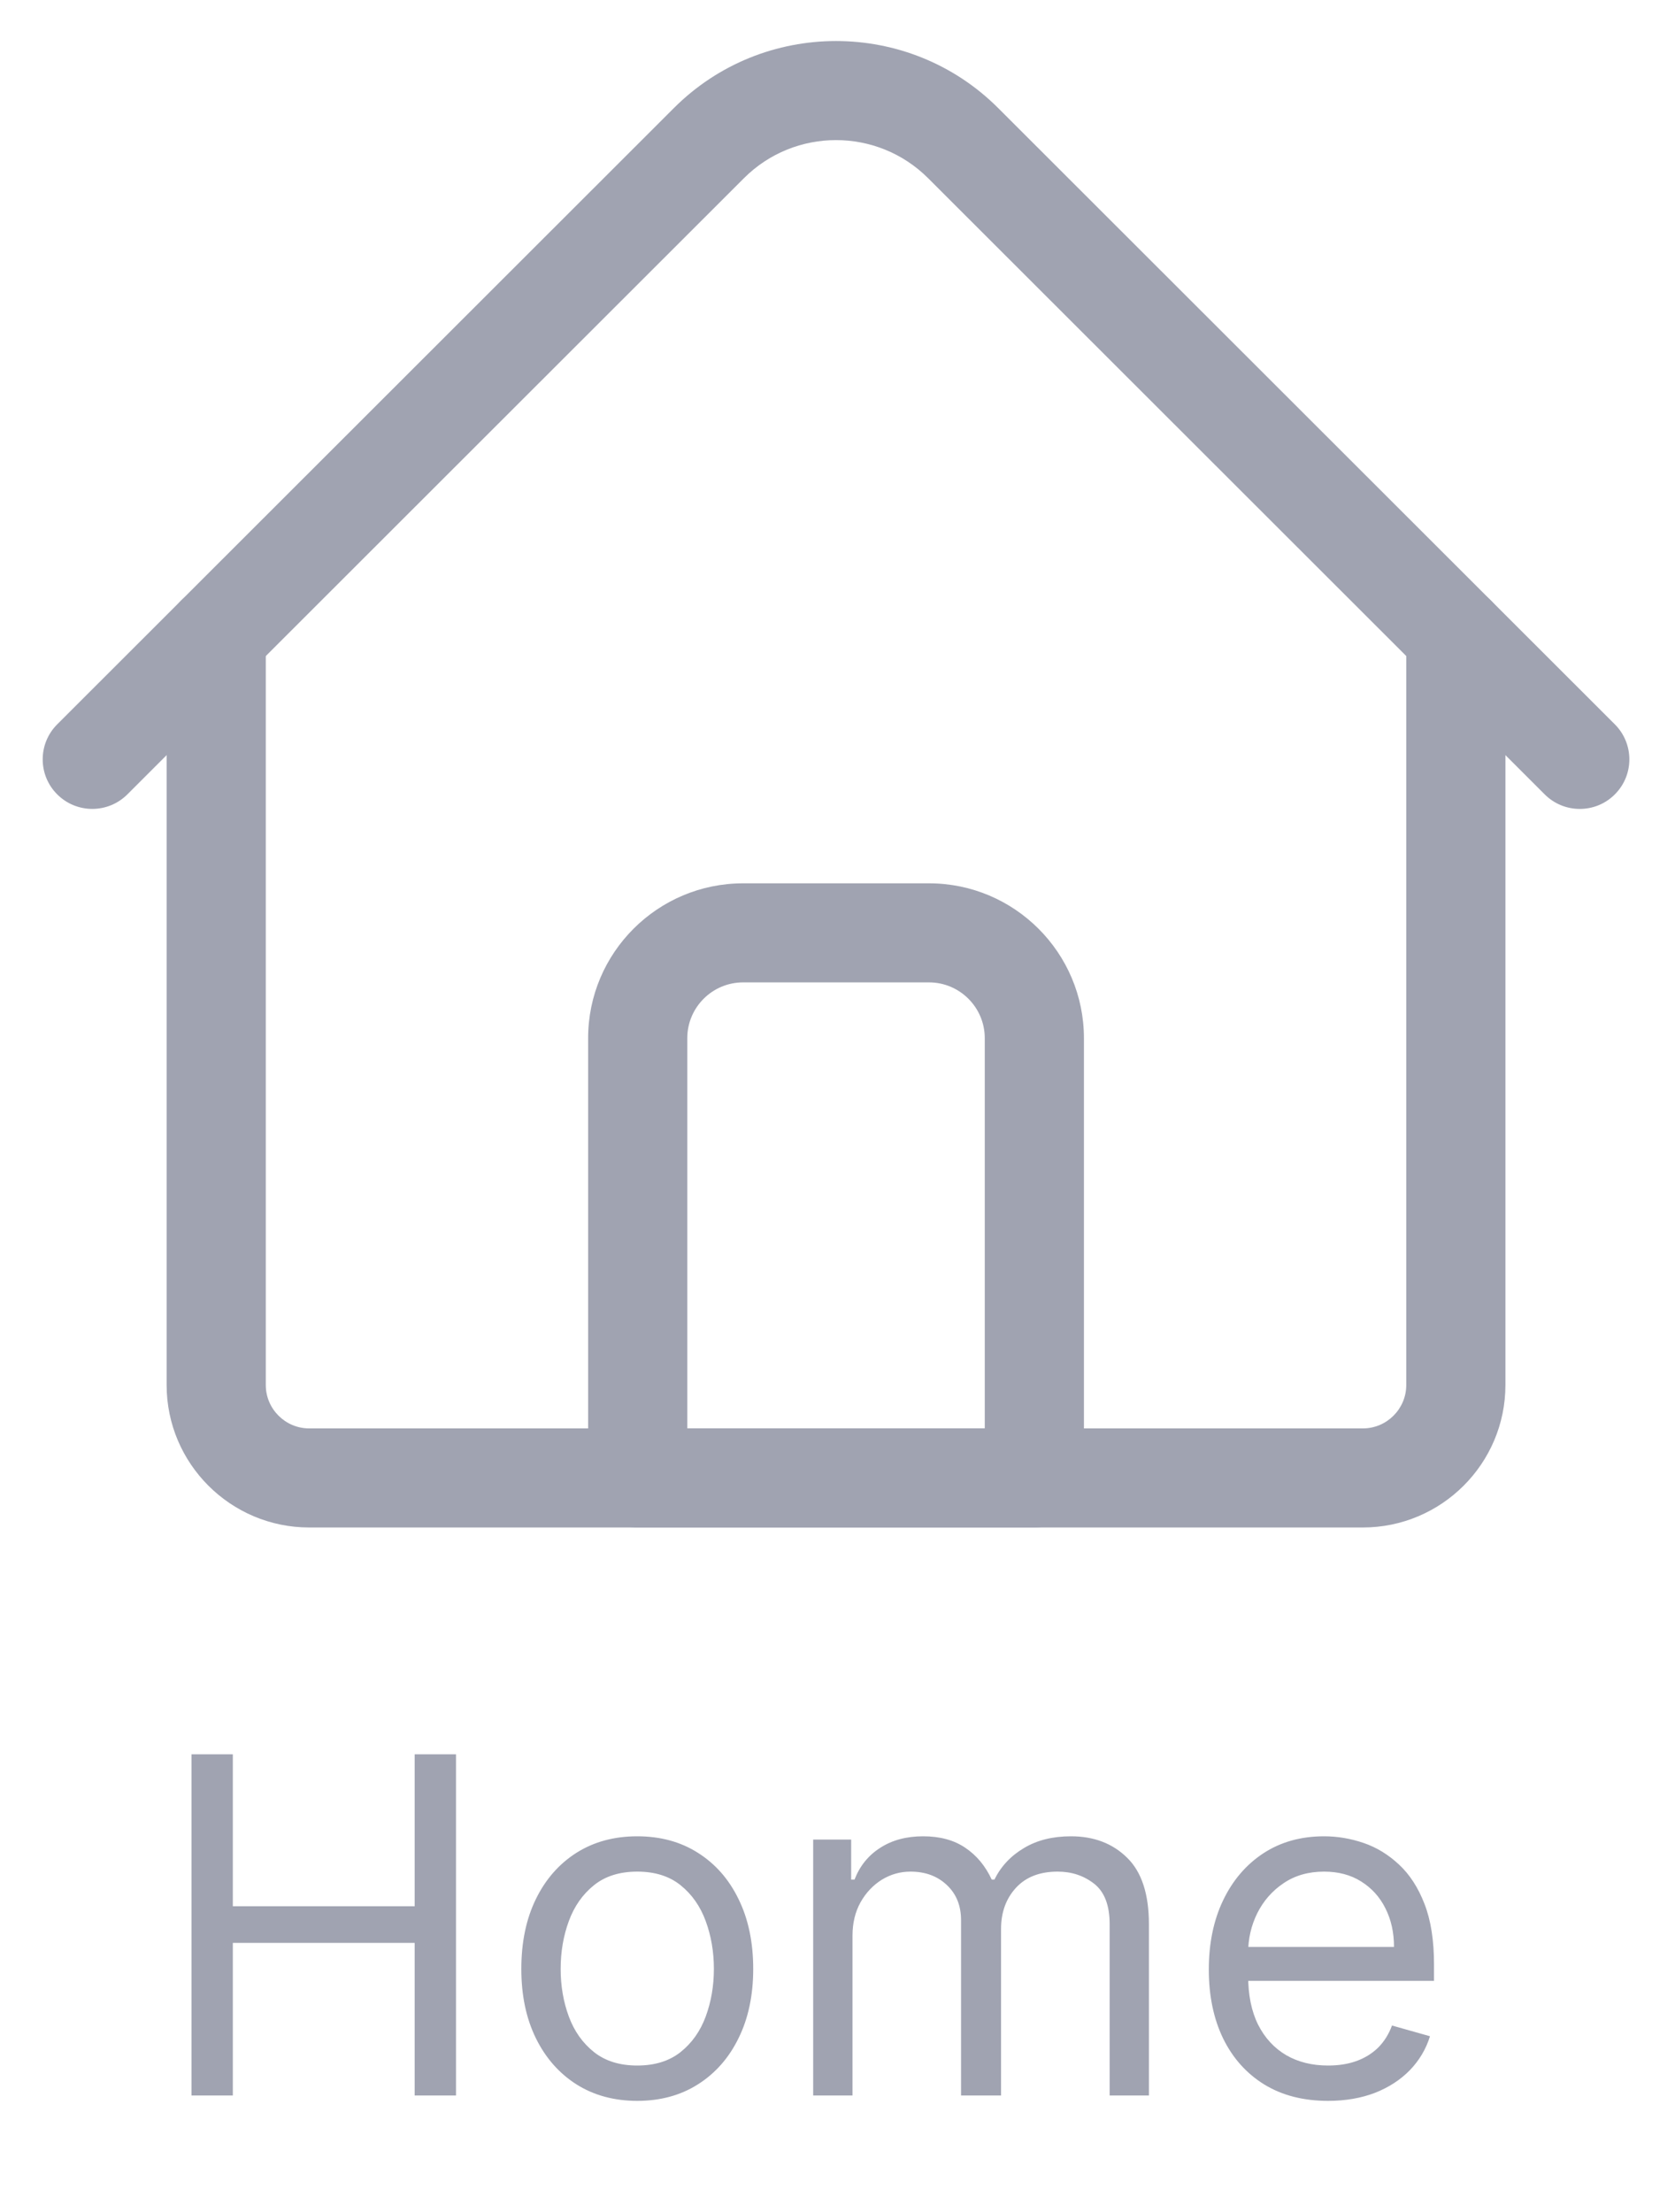 <svg width="25" height="33" viewBox="0 0 25 33" fill="none" xmlns="http://www.w3.org/2000/svg">
<path d="M20.341 22.788H4.615C3.442 22.788 2.487 21.835 2.487 20.663V9.481C2.487 9.073 2.819 8.742 3.227 8.742C3.636 8.742 3.967 9.073 3.967 9.481V20.663C3.967 21.019 4.258 21.31 4.615 21.31H20.341C20.698 21.31 20.989 21.019 20.989 20.663V9.481C20.989 9.073 21.32 8.742 21.729 8.742C22.137 8.742 22.469 9.073 22.469 9.481V20.663C22.469 21.835 21.514 22.788 20.341 22.788Z" fill="#A0A3B1"/>
<path d="M23.579 12.068C23.389 12.068 23.2 11.996 23.055 11.851L13.852 2.658C13.094 1.901 11.862 1.901 11.104 2.658L1.901 11.851C1.612 12.14 1.143 12.14 0.854 11.851C0.565 11.563 0.565 11.095 0.854 10.806L10.058 1.612C11.392 0.279 13.564 0.279 14.898 1.612L24.102 10.806C24.391 11.095 24.391 11.563 24.102 11.851C23.958 11.996 23.768 12.068 23.579 12.068Z" fill="#A0A3B1"/>
<path d="M15.438 22.788H9.518C9.109 22.788 8.778 22.457 8.778 22.049V15.488C8.778 14.214 9.815 13.178 11.091 13.178H13.866C15.141 13.178 16.178 14.214 16.178 15.488V22.049C16.178 22.457 15.847 22.788 15.438 22.788ZM10.258 21.309H14.698V15.488C14.698 15.03 14.325 14.656 13.866 14.656H11.091C10.631 14.656 10.258 15.03 10.258 15.488V21.309Z" fill="#A0A3B1"/>
<path d="M2.858 31.262V26.172H3.475V28.439H6.189V26.172H6.806V31.262H6.189V28.985H3.475V31.262H2.858ZM9.511 31.342C9.167 31.342 8.864 31.26 8.604 31.096C8.346 30.932 8.143 30.702 7.998 30.407C7.853 30.112 7.781 29.768 7.781 29.373C7.781 28.976 7.853 28.628 7.998 28.332C8.143 28.035 8.346 27.805 8.604 27.641C8.864 27.477 9.167 27.395 9.511 27.395C9.856 27.395 10.158 27.477 10.416 27.641C10.676 27.805 10.879 28.035 11.023 28.332C11.169 28.628 11.242 28.976 11.242 29.373C11.242 29.768 11.169 30.112 11.023 30.407C10.879 30.702 10.676 30.932 10.416 31.096C10.158 31.26 9.856 31.342 9.511 31.342ZM9.511 30.815C9.773 30.815 9.989 30.748 10.158 30.614C10.327 30.479 10.452 30.303 10.533 30.084C10.614 29.865 10.655 29.628 10.655 29.373C10.655 29.118 10.614 28.88 10.533 28.66C10.452 28.439 10.327 28.261 10.158 28.125C9.989 27.989 9.773 27.922 9.511 27.922C9.25 27.922 9.034 27.989 8.865 28.125C8.696 28.261 8.571 28.439 8.49 28.66C8.409 28.88 8.368 29.118 8.368 29.373C8.368 29.628 8.409 29.865 8.49 30.084C8.571 30.303 8.696 30.479 8.865 30.614C9.034 30.748 9.25 30.815 9.511 30.815ZM12.137 31.262V27.444H12.704V28.041H12.754C12.833 27.837 12.961 27.679 13.139 27.566C13.316 27.452 13.529 27.395 13.778 27.395C14.03 27.395 14.239 27.452 14.407 27.566C14.576 27.679 14.707 27.837 14.802 28.041H14.842C14.939 27.844 15.086 27.687 15.282 27.571C15.477 27.453 15.712 27.395 15.985 27.395C16.326 27.395 16.606 27.501 16.823 27.715C17.04 27.927 17.148 28.258 17.148 28.707V31.262H16.562V28.707C16.562 28.425 16.485 28.224 16.331 28.103C16.176 27.982 15.995 27.922 15.786 27.922C15.518 27.922 15.31 28.003 15.162 28.165C15.015 28.326 14.941 28.53 14.941 28.777V31.262H14.344V28.647C14.344 28.43 14.274 28.256 14.133 28.123C13.992 27.989 13.811 27.922 13.589 27.922C13.436 27.922 13.294 27.962 13.161 28.043C13.03 28.125 12.924 28.237 12.843 28.381C12.764 28.524 12.724 28.689 12.724 28.876V31.262H12.137ZM19.822 31.342C19.454 31.342 19.137 31.261 18.87 31.098C18.605 30.934 18.4 30.706 18.256 30.412C18.113 30.117 18.042 29.774 18.042 29.383C18.042 28.992 18.113 28.647 18.256 28.349C18.4 28.049 18.601 27.816 18.857 27.648C19.116 27.479 19.418 27.395 19.762 27.395C19.961 27.395 20.157 27.428 20.351 27.494C20.545 27.56 20.722 27.668 20.881 27.817C21.04 27.965 21.167 28.16 21.261 28.404C21.356 28.647 21.403 28.947 21.403 29.304V29.552H18.46V29.045H20.806C20.806 28.83 20.763 28.637 20.677 28.468C20.593 28.299 20.471 28.166 20.314 28.068C20.158 27.97 19.974 27.922 19.762 27.922C19.529 27.922 19.326 27.98 19.156 28.096C18.987 28.21 18.857 28.359 18.765 28.543C18.674 28.727 18.629 28.924 18.629 29.135V29.473C18.629 29.761 18.678 30.006 18.778 30.206C18.879 30.405 19.019 30.556 19.198 30.661C19.377 30.764 19.585 30.815 19.822 30.815C19.976 30.815 20.115 30.794 20.239 30.75C20.365 30.706 20.474 30.639 20.565 30.552C20.656 30.462 20.727 30.351 20.776 30.218L21.343 30.378C21.284 30.57 21.183 30.739 21.042 30.885C20.901 31.029 20.727 31.142 20.52 31.223C20.313 31.302 20.08 31.342 19.822 31.342Z" fill="#A0A3B1"/>
</svg>
